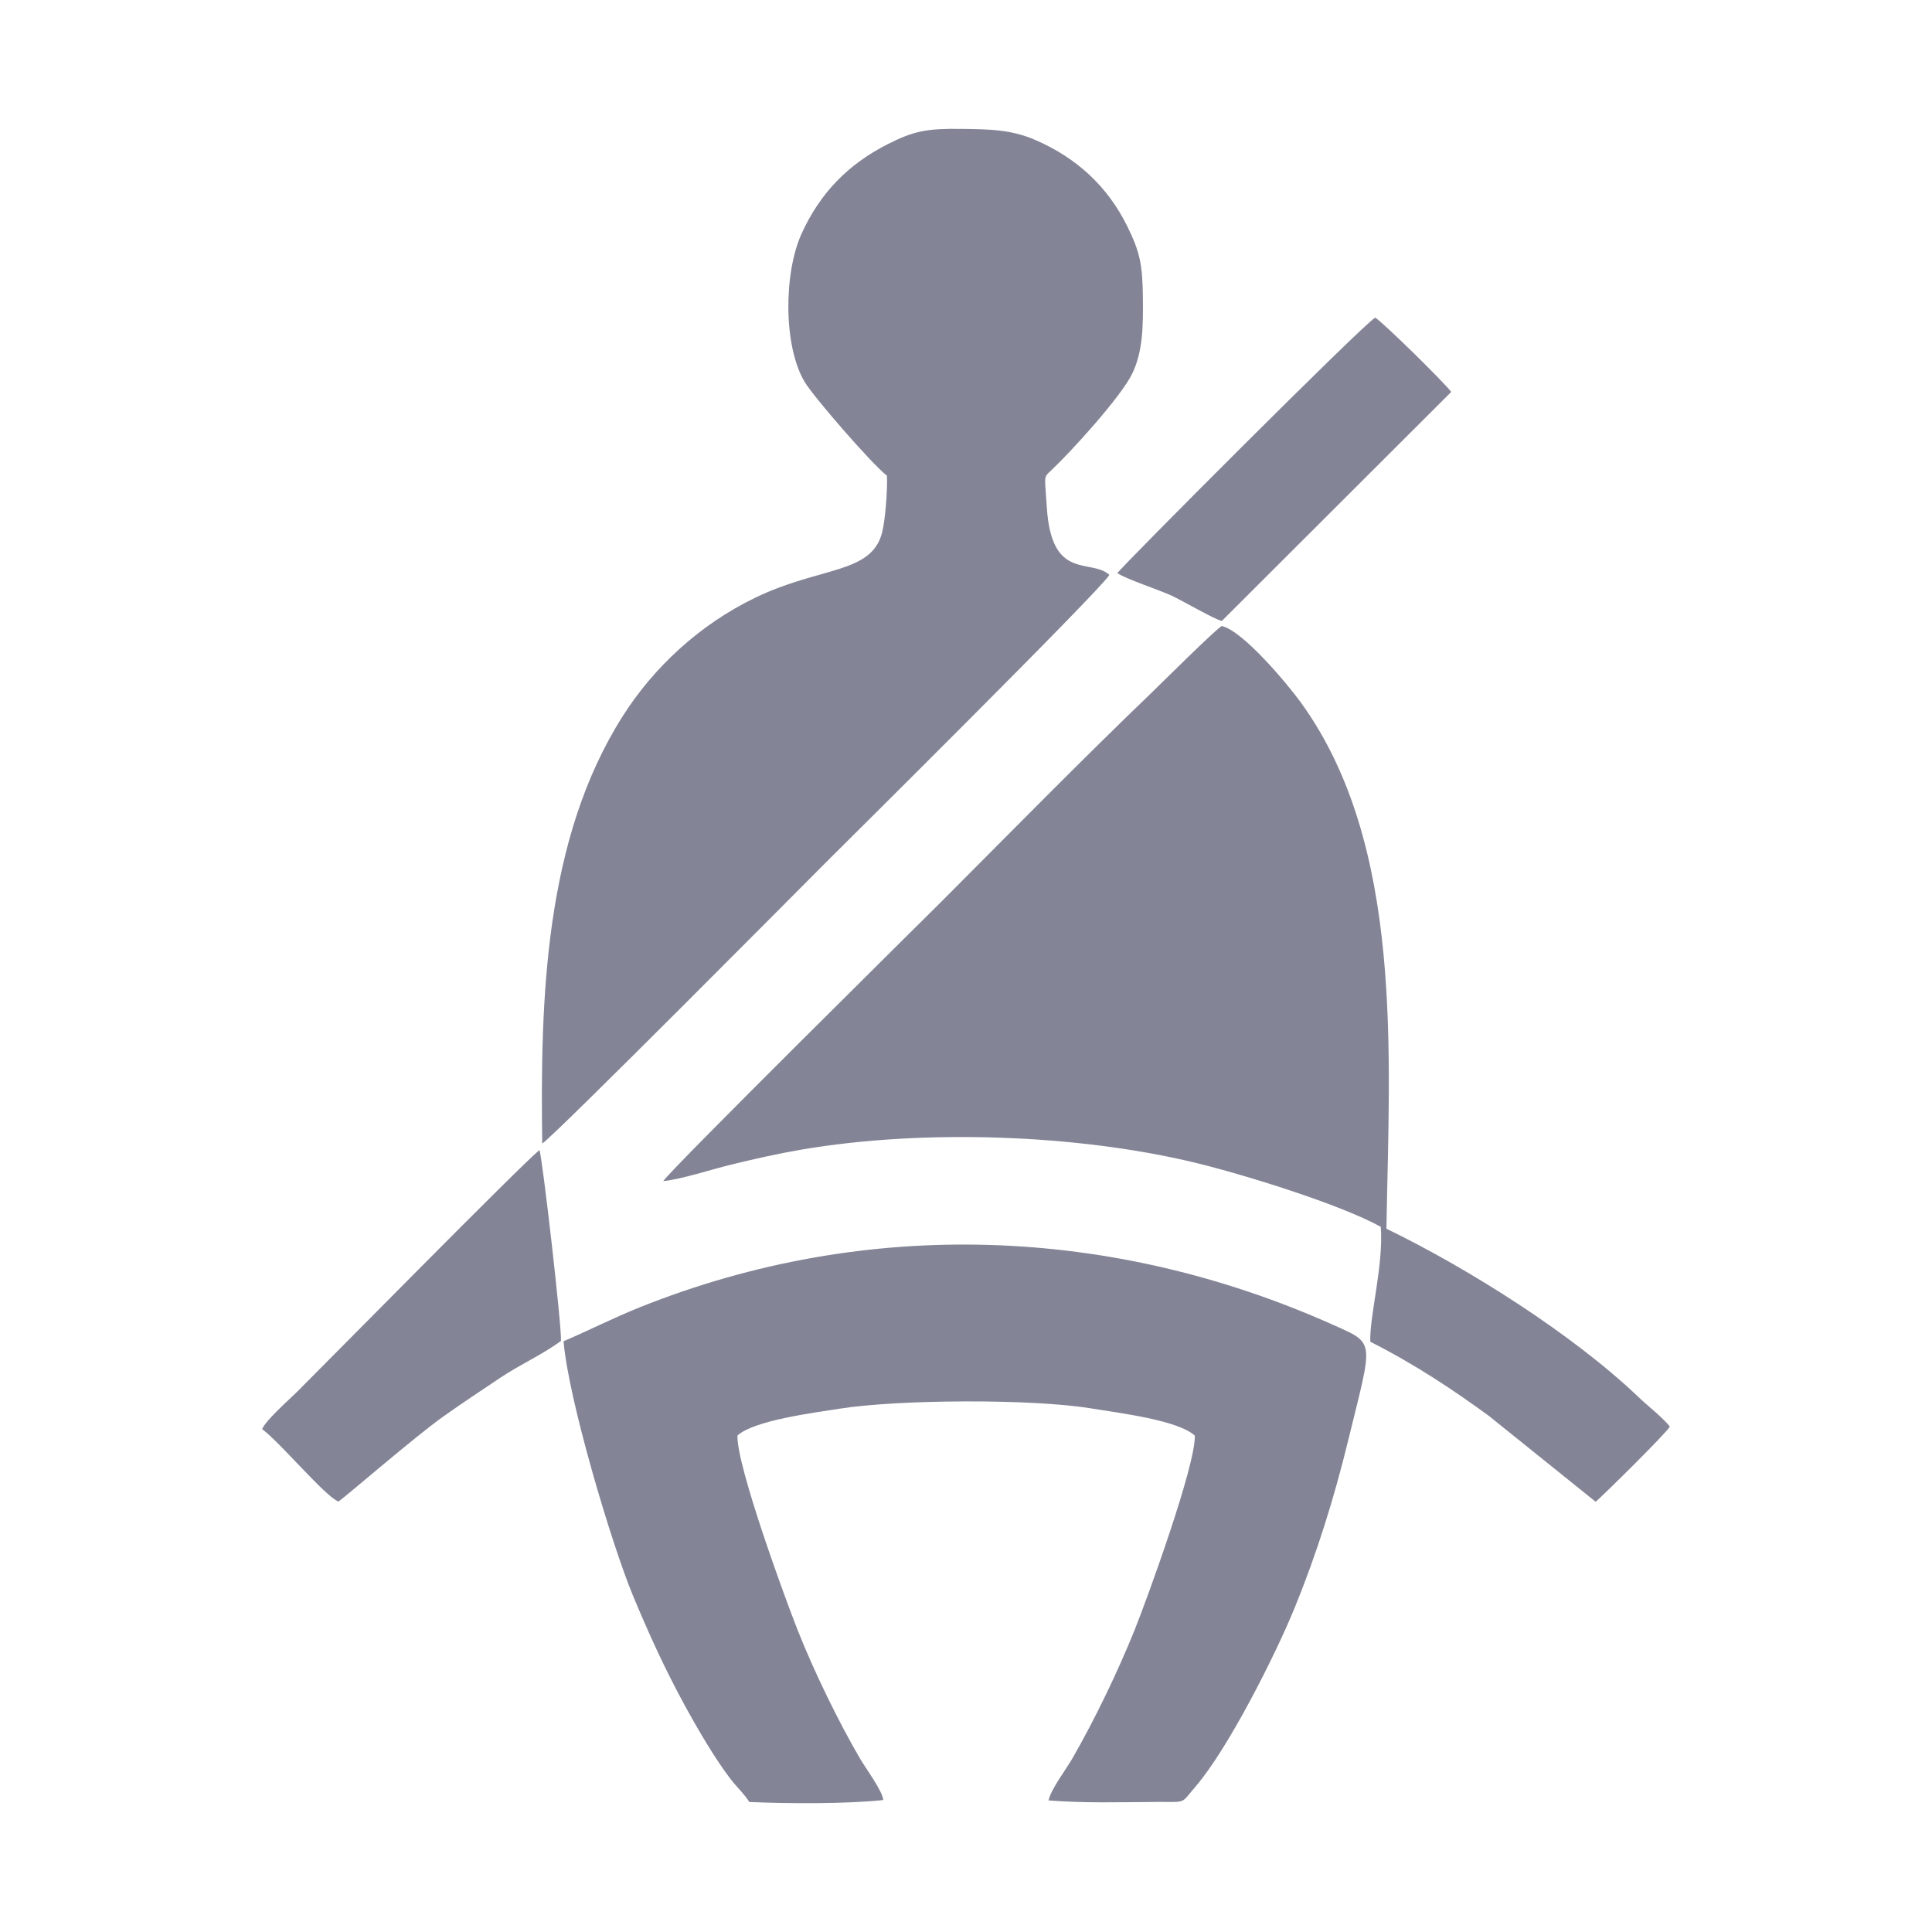 <?xml version="1.0" encoding="UTF-8"?>
<!DOCTYPE svg PUBLIC "-//W3C//DTD SVG 1.1//EN" "http://www.w3.org/Graphics/SVG/1.1/DTD/svg11.dtd">
<!-- Creator: CorelDRAW 2018 (64-Bit) -->
<svg xmlns="http://www.w3.org/2000/svg" xml:space="preserve" width="8.467mm" height="8.467mm" version="1.1" style="shape-rendering:geometricPrecision; text-rendering:geometricPrecision; image-rendering:optimizeQuality; fill-rule:evenodd; clip-rule:evenodd"
viewBox="0 0 846.66 846.66"
 xmlns:xlink="http://www.w3.org/1999/xlink">
 <defs>
  <style type="text/css">
   <![CDATA[
    .fil0 {fill:#838496}
   ]]>
  </style>
 </defs>
 <g id="Layer_x0020_1">
  <path class="fil0" d="M388.69 208.49c0.27,6.25 -0.71,19.39 -2.15,24.97 -4.71,18.13 -27.07,14.76 -55.31,28.35 -24.98,12.01 -44.93,30.92 -58.37,52.09 -34.12,53.74 -36.15,123.35 -35.24,187.23 4.33,-2.31 118.41,-117.29 124.93,-123.81 4.28,-4.28 120.3,-119.26 123.61,-125.38 -8.13,-7.47 -25.54,3.12 -27.45,-30.15 -0.18,-3.02 -0.43,-5.73 -0.6,-8.54 -0.3,-4.81 -0.01,-4.72 2.75,-7.31 8.34,-7.83 30.26,-31.88 35.24,-42.05 4.8,-9.83 4.87,-20.97 4.75,-33.27 -0.14,-14.67 -1.27,-20.25 -7.02,-31.8 -8.47,-17.01 -21.77,-29.46 -39.88,-37.38 -10.68,-4.67 -20.09,-4.81 -32.87,-4.96 -14.8,-0.18 -20.59,0.88 -31.98,6.66 -17.29,8.76 -29.69,21.31 -37.86,39.35 -7.75,17.09 -8.06,49.03 1.39,64.89 3.84,6.44 28.9,35.4 36.06,41.11zm100.98 42.68c4.17,2.75 17.87,7.16 23.65,9.81 4.84,2.22 18.99,10.52 22.13,11.14l100.51 -100.36c-2.29,-3.37 -29.46,-30.14 -33.28,-32.56 -4.24,1.83 -111.81,109.7 -113.01,111.97zm-374.79 375.1c8,5.96 27.63,29.53 33.42,31.74 3.12,-2.02 33.38,-28.36 46.32,-37.51 8.06,-5.69 16.34,-11.19 24.85,-16.88 8.32,-5.57 18.44,-10.1 26.35,-15.98 0.51,-5.31 -8.29,-81.73 -9.43,-83.65 -8.4,6.88 -91.76,91.56 -106.33,106.06 -3.43,3.41 -13.49,12.21 -15.18,16.22zm132.1 -38.5c1.93,24.64 20.84,88.47 30.44,111.57 7.02,16.88 13.98,32.07 22.52,47.76 5.56,10.2 13.52,23.92 20.47,32.86 2.39,3.08 6.26,6.79 7.93,9.73 16.53,0.73 42.68,0.9 58.75,-0.86 -0.4,-4.05 -7.66,-13.85 -9.93,-17.71 -9.7,-16.49 -20.5,-38.82 -27.57,-56.65 -5.35,-13.51 -26.76,-71.83 -26.43,-85.38 7.38,-6.61 32.62,-9.86 45.08,-11.8 25.9,-4.03 83.86,-4.32 109.57,-0.14 12.76,2.08 38.35,5.18 45.8,11.98 0.34,13.3 -21.08,71.98 -26.44,85.31 -7.29,18.09 -17.51,39.33 -27.24,56.19 -2.78,4.83 -9.38,13.44 -10.43,18.37 15.39,1.23 31.79,0.77 47.36,0.66 13.56,-0.09 10.31,1.09 17.08,-6.76 14.14,-16.39 34.86,-57.32 43.52,-78.56 9.63,-23.64 17.11,-47.48 23.54,-73.84 10.64,-43.63 11.97,-41.53 -7.01,-50.01 -96.23,-43 -203.65,-47.55 -303.4,-7.68 -11.69,4.67 -22.65,10.29 -33.61,14.96zm43.69 -70.18c7.45,-0.65 21.54,-5.23 29.55,-7.17 10.32,-2.51 20.5,-4.83 31.16,-6.65 53.47,-9.1 120.73,-6.67 172.17,5.72 21.05,5.06 63.76,18.27 81.55,28.14 1.26,16.87 -4.98,39.13 -4.61,50.35 19.77,10.01 36.42,21.16 51.83,32.39l46.96 37.76c4.26,-3.77 31.17,-30.32 32.5,-32.95 -2.97,-3.84 -9.85,-9.21 -13.55,-12.76 -28.84,-27.59 -74.59,-56.47 -110.66,-73.96 1.27,-75.95 7.85,-168.05 -37.55,-230.68 -5.86,-8.08 -25.29,-31.3 -34.57,-33.42 -1.57,0.26 -27.99,26.52 -31.32,29.72 -29.72,28.52 -62.65,62.06 -91.84,91.3 -3.53,3.54 -118.84,117.55 -121.62,122.21z"/>
 </g>
</svg>

